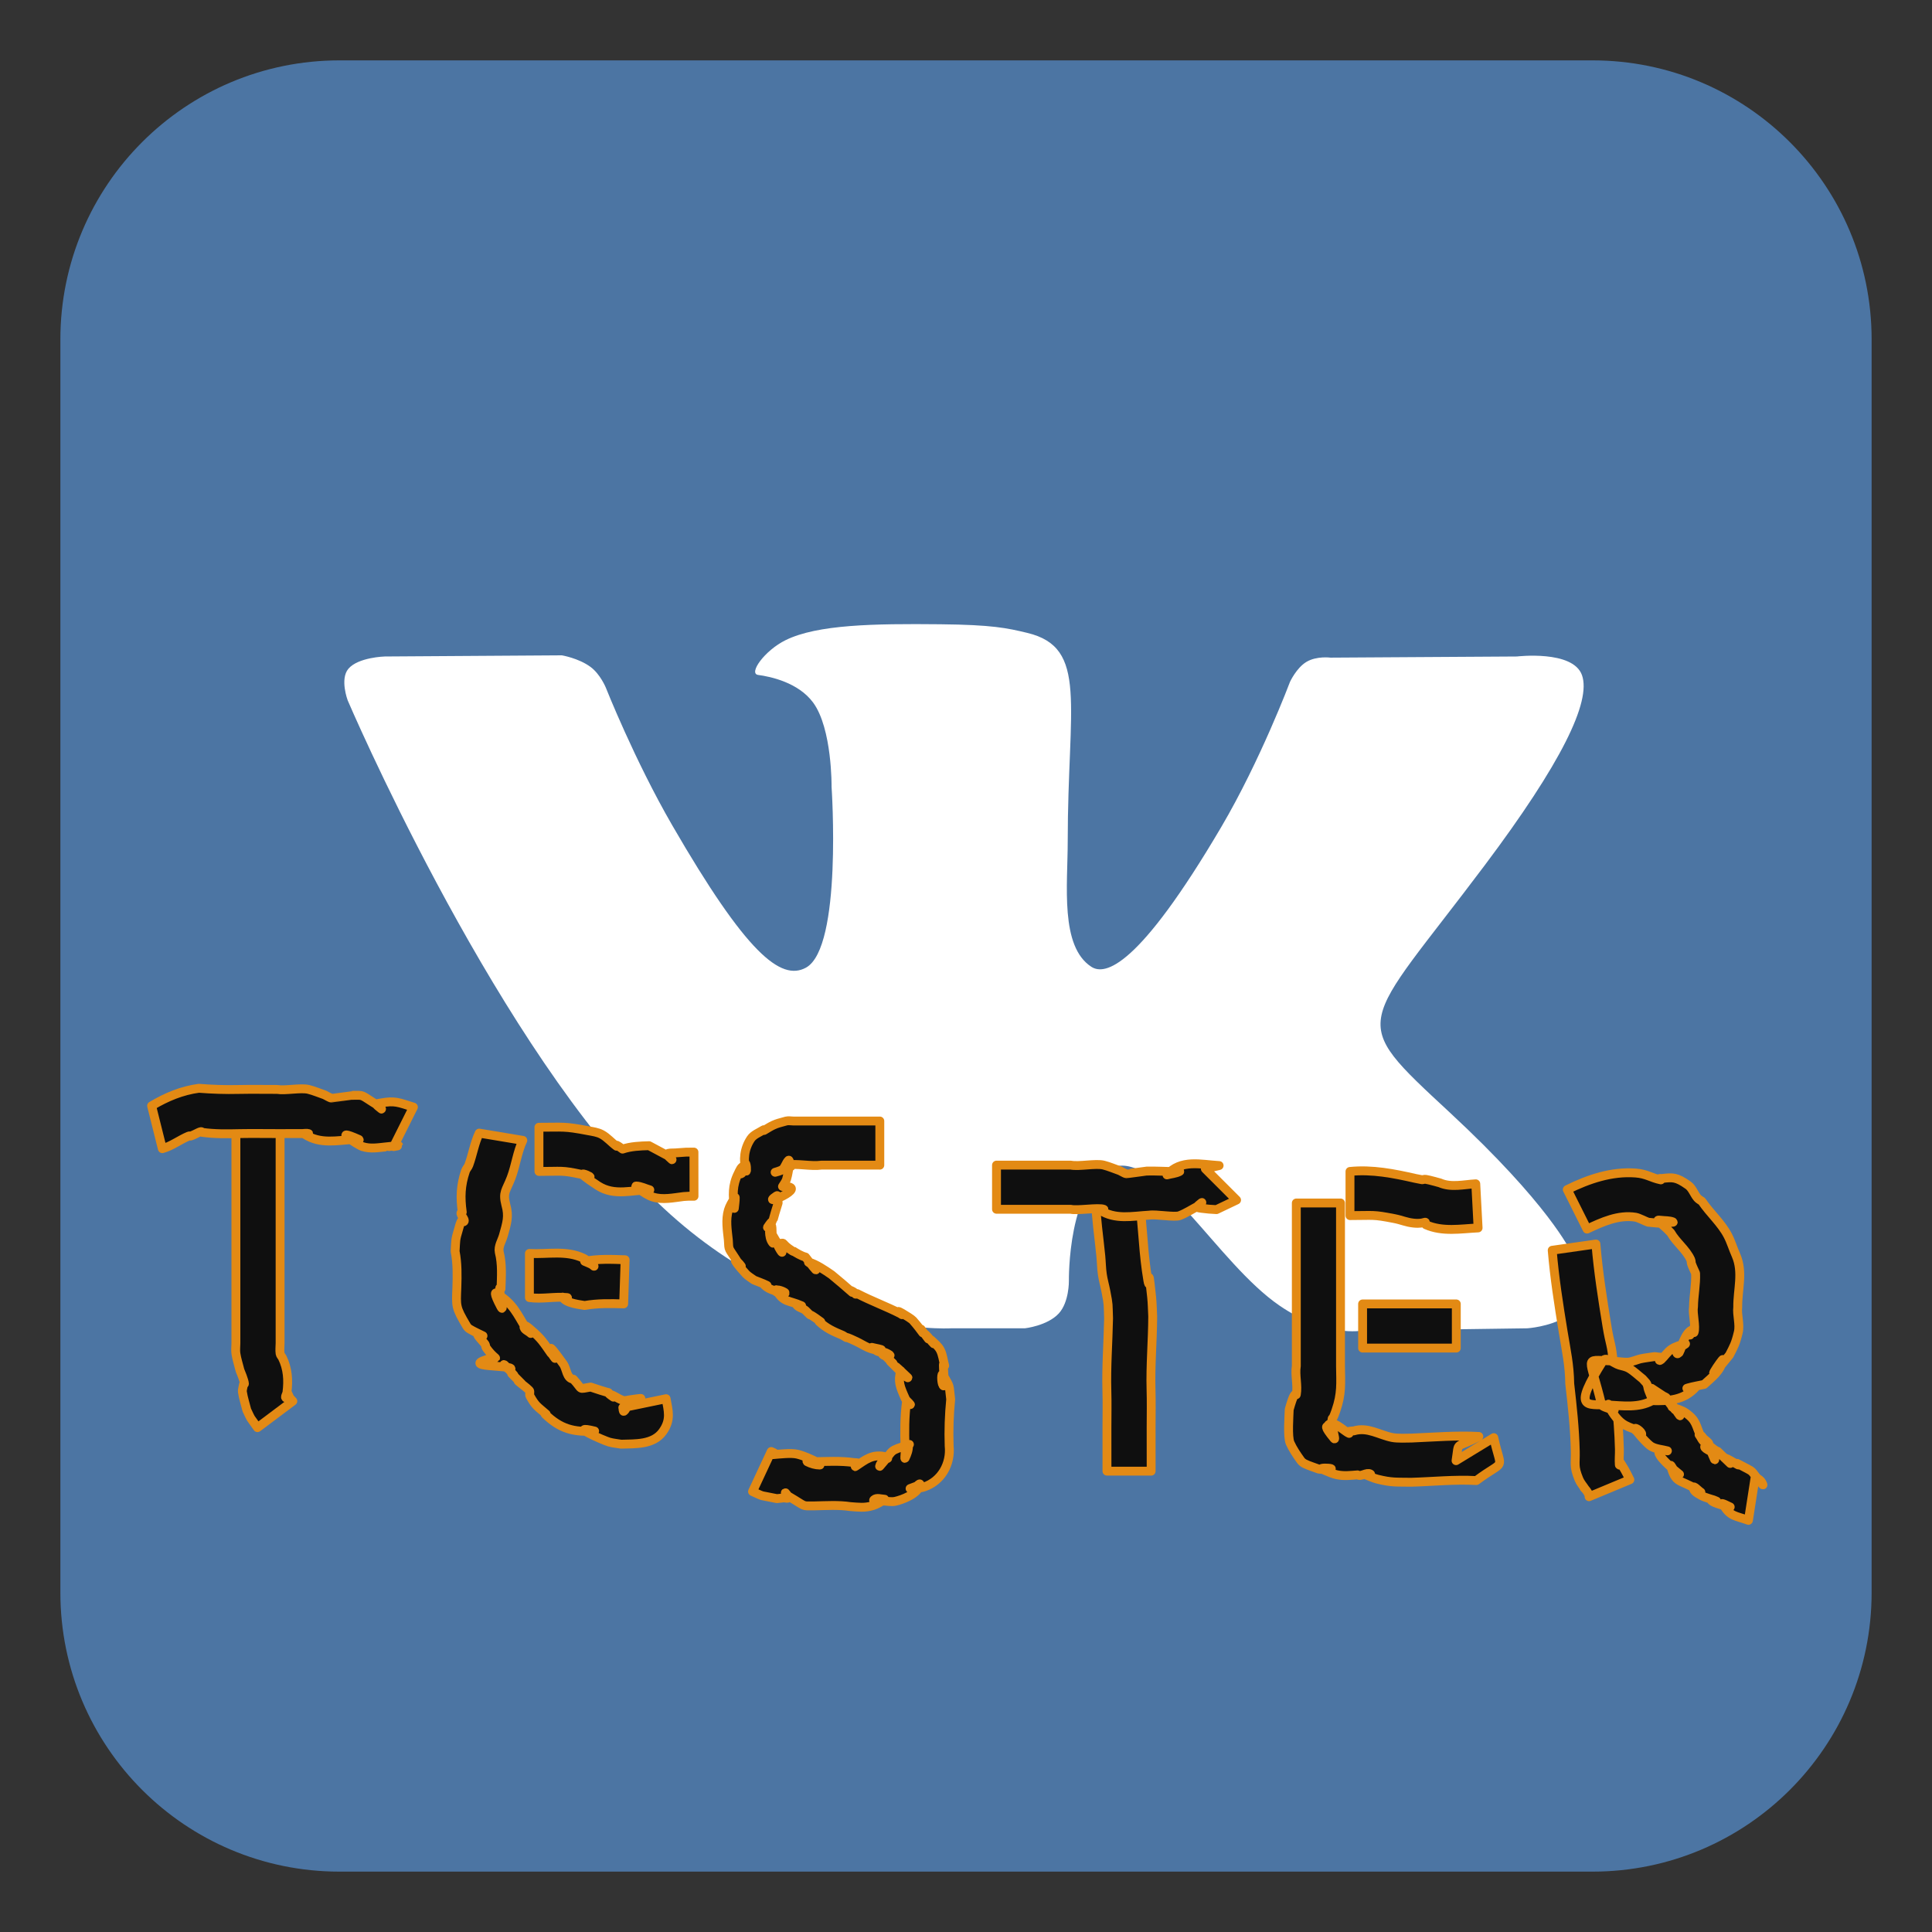 <?xml version="1.0" encoding="UTF-8" standalone="no"?>
<!-- Created with Inkscape (http://www.inkscape.org/) -->

<svg
   xmlns:dc="http://purl.org/dc/elements/1.1/"
   xmlns:cc="http://creativecommons.org/ns#"
   xmlns:rdf="http://www.w3.org/1999/02/22-rdf-syntax-ns#"
   xmlns:svg="http://www.w3.org/2000/svg"
   xmlns="http://www.w3.org/2000/svg"
   xmlns:sodipodi="http://sodipodi.sourceforge.net/DTD/sodipodi-0.dtd"
   xmlns:inkscape="http://www.inkscape.org/namespaces/inkscape"
   version="1.0"
   width="1024"
   height="1024"
   id="svg2444"
   inkscape:version="0.91 r13725"
   sodipodi:docname="app.svg">
  <rect width="100%" height="100%" fill="#333333" stroke="none"/>
  <sodipodi:namedview
     pagecolor="#ffffff"
     bordercolor="#666666"
     borderopacity="1"
     objecttolerance="10"
     gridtolerance="10"
     guidetolerance="10"
     inkscape:pageopacity="0"
     inkscape:pageshadow="2"
     inkscape:window-width="917"
     inkscape:window-height="681"
     id="namedview8"
     showgrid="false"
     inkscape:zoom="0.42762756"
     inkscape:cx="512"
     inkscape:cy="512"
     inkscape:window-x="65"
     inkscape:window-y="24"
     inkscape:window-maximized="0"
     inkscape:current-layer="svg2444" />
  <defs
     id="defs2446" />
  <g
     id="layer1">
    <g
       id="g3257">
      <path
         d="M 179.929,32 L 844.071,32 C 925.767,32 992,98.23 992,179.929 L 992,844.071 C 992,925.767 925.767,992 844.071,992 L 179.929,992 C 98.23,992 32,925.767 32,844.071 L 32,179.929 C 32,98.23 98.23,32 179.929,32"
         id="path2438"
         style="fill:#4c75a3;fill-opacity:1;fill-rule:evenodd;stroke:none" />
      <path
         d="M 503.946,704.029 L 543.215,704.029 C 543.215,704.029 555.074,702.722 561.137,696.198 C 566.71,690.202 566.532,678.949 566.532,678.949 C 566.532,678.949 565.764,626.257 590.215,618.498 C 614.329,610.849 645.285,669.422 678.095,691.946 C 702.907,708.985 721.762,705.256 721.762,705.256 L 809.501,704.029 C 809.501,704.029 855.396,701.198 833.633,665.112 C 831.852,662.165 820.955,638.419 768.395,589.632 C 713.376,538.569 720.751,546.831 787.021,458.504 C 827.38,404.713 843.511,371.876 838.47,357.812 C 833.668,344.413 803.981,347.952 803.981,347.952 L 705.195,348.563 C 705.195,348.563 697.866,347.566 692.439,350.814 C 687.129,353.99 683.722,361.412 683.722,361.412 C 683.722,361.412 668.08,403.034 647.236,438.437 C 603.247,513.13 585.655,517.084 578.465,512.438 C 561.736,501.627 565.917,469.017 565.917,445.843 C 565.917,373.454 576.897,343.272 544.536,335.459 C 533.799,332.868 525.889,331.154 498.426,330.874 C 463.175,330.515 433.347,330.983 416.454,339.258 C 405.215,344.762 396.545,357.023 401.829,357.729 C 408.359,358.599 423.143,361.72 430.981,372.385 C 441.107,386.162 440.753,417.088 440.753,417.088 C 440.753,417.088 446.571,502.301 427.168,512.883 C 413.854,520.142 395.587,505.322 356.369,437.556 C 336.278,402.844 321.104,364.47 321.104,364.47 C 321.104,364.47 318.182,357.301 312.963,353.463 C 306.633,348.813 297.789,347.339 297.789,347.339 L 203.913,347.952 C 203.913,347.952 189.823,348.345 184.646,354.474 C 180.04,359.929 184.278,371.198 184.278,371.198 C 184.278,371.198 257.768,543.141 340.989,629.79 C 417.303,709.244 503.946,704.029 503.946,704.029"
         id="path2442"
         style="fill:#ffffff;fill-opacity:1;fill-rule:evenodd;stroke:none" />
    </g>
  </g>
  <g
     style="display:inline"
     id="g4794"
     transform="matrix(0,-11.761,-11.766,0,5169.234,5520.954)">
    <path
       transform="matrix(0,-1,-1,0,432,441.362)"
       inkscape:connector-curvature="0"
       d="m 14.643,13.515 c 0,1.635 0,3.27 0,4.905 0,0.939 0,1.878 0,2.817 0,0.621 0,1.242 0,1.864 0,0.157 -0.024,0.316 0,0.471 0.01,0.067 0.066,0.119 0.099,0.178 0.248,0.504 0.279,1.023 0.21,1.569 -0.011,0.083 -0.117,0.241 -0.034,0.249 0.084,0.008 0.033,-0.165 0.05,-0.247 0.153,0.317 0.061,0.192 0.248,0.393 0,0 -1.592,1.195 -1.592,1.195 l 0,0 c -0.393,-0.562 -0.242,-0.293 -0.48,-0.791 -0.066,-0.272 -0.158,-0.54 -0.199,-0.817 -0.013,-0.091 0.025,-0.183 0.037,-0.275 0.008,-0.031 0.008,-0.065 0.025,-0.092 0.005,-0.009 0.03,0.015 0.03,0.005 -0.006,-0.157 -0.182,-0.562 -0.2,-0.61 -0.062,-0.252 -0.146,-0.5 -0.185,-0.757 -0.023,-0.155 0,-0.314 0,-0.471 0,-0.621 0,-1.242 0,-1.864 0,-0.939 0,-1.878 0,-2.817 0,-1.635 0,-3.27 0,-4.905 0,0 1.99,0 1.99,0 z"
       id="path3819"
       style="fill:#0f0f0f;fill-opacity:1;fill-rule:nonzero;stroke:#e38a14;stroke-width:0.4;stroke-linecap:round;stroke-linejoin:round;stroke-miterlimit:4;stroke-dasharray:none;stroke-opacity:1" />
    <path
       transform="matrix(0,-1,-1,0,432,441.362)"
       inkscape:connector-curvature="0"
       d="m 8.857,12.407 c 0.665,-0.399 1.365,-0.689 2.125,-0.791 0.598,0.047 1.193,0.068 1.793,0.053 0.576,-0.011 1.151,-0.002 1.727,-0.002 0.382,0.063 1.071,-0.086 1.42,-9.72e-4 0.249,0.061 0.486,0.165 0.729,0.247 0.095,0.047 0.185,0.105 0.284,0.142 0.006,0.002 0.874,-0.118 0.914,-0.121 0.633,-0.004 0.362,-0.057 1.213,0.462 0.059,0.036 0.196,0.194 0.142,0.151 -0.278,-0.221 -0.299,-0.227 -0.024,-0.268 0.635,-0.119 0.791,-0.026 1.468,0.184 0,0 -0.89,1.78 -0.89,1.78 l 0,0 c 0.657,-0.115 -0.333,0.02 -0.345,0.013 -0.352,0.036 -0.7,0.1 -1.053,-0.012 -0.228,-0.072 -1.478,-0.904 -0.165,-0.321 0.068,0.03 -0.148,-0.001 -0.222,-0.002 -0.76,0.041 -1.521,0.227 -2.213,-0.228 0.054,-0.012 0.213,-0.021 0.161,-0.037 -0.091,-0.027 -0.189,-7e-5 -0.284,-7e-5 -0.379,0 -0.759,6.71e-4 -1.138,10e-4 -0.559,-5.53e-4 -1.118,-0.009 -1.677,0.001 -0.567,0.013 -1.136,0.022 -1.699,-0.058 -0.016,-0.101 -0.236,0.072 -0.505,0.168 -0.025,0.009 -0.056,-0.015 -0.081,-0.004 -0.41,0.169 -0.767,0.453 -1.199,0.573 0,0 -0.483,-1.931 -0.483,-1.931 z"
       id="path3821"
       style="fill:#0f0f0f;fill-opacity:1;fill-rule:nonzero;stroke:#e38a14;stroke-width:0.4;stroke-linecap:round;stroke-linejoin:round;stroke-miterlimit:4;stroke-dasharray:none;stroke-opacity:1" />
    <path
       transform="matrix(0,-1,-1,0,432,441.362)"
       inkscape:connector-curvature="0"
       d="m 25.576,13.962 c -0.252,0.537 -0.317,1.136 -0.526,1.686 -0.224,0.59 -0.386,0.638 -0.238,1.221 0.147,0.518 0.049,0.809 -0.109,1.374 -0.071,0.255 -0.241,0.489 -0.187,0.762 0.137,0.537 0.096,1.1 0.078,1.648 -0.212,-0.326 0.205,1.207 -0.003,0.816 -0.717,-1.349 0.393,-0.034 -0.18,-0.585 0.71,0.402 0.918,0.916 1.313,1.568 0.018,0.029 -0.042,-0.125 -0.018,-0.101 0.091,0.092 0.153,0.209 0.23,0.314 -0.102,-0.106 -0.33,-0.172 -0.305,-0.317 0.02,-0.122 0.236,0.089 0.33,0.169 0.459,0.388 0.559,0.576 0.878,1.029 0.052,0.075 -0.097,-0.155 -0.145,-0.232 1.044,1.535 -0.665,-1.172 0.702,0.722 0.164,0.228 0.145,0.652 0.456,0.69 0.459,0.498 0.19,0.448 0.781,0.354 1.474,0.499 0.384,0.026 1.027,0.455 0.05,0.033 -0.19,-0.14 -0.133,-0.122 0.157,0.05 0.292,0.153 0.442,0.22 0.168,0.074 0.152,0.062 0.293,0.047 0.041,-0.008 0.081,-0.017 0.122,-0.023 0.032,-0.005 0.536,-0.079 0.512,-0.062 -0.148,0.105 -0.368,0.074 -0.513,0.183 -0.124,0.093 -0.127,0.298 -0.25,0.392 -0.045,0.034 -0.034,-0.108 -0.051,-0.162 0,0 1.949,-0.403 1.949,-0.403 l 0,0 c 0.093,0.534 0.237,0.938 -0.148,1.482 -0.427,0.603 -1.251,0.547 -1.877,0.568 -0.178,-0.031 -0.36,-0.046 -0.535,-0.094 -0.244,-0.067 -1.935,-0.807 -0.66,-0.498 -0.948,0.063 -1.546,-0.1 -2.232,-0.763 -0.012,-0.012 0.033,-7.01e-4 0.05,-0.001 -0.396,-0.346 -0.476,-0.355 -0.732,-0.82 -0.04,-0.073 0.03,-0.189 -0.029,-0.249 -0.15,-0.152 -0.332,-0.27 -0.493,-0.411 -0.047,-0.041 0.1,0.073 0.151,0.11 -0.15,-0.151 -0.3,-0.301 -0.449,-0.452 0.033,0.022 0.124,0.096 0.098,0.066 -0.831,-0.971 -0.278,-0.139 -0.144,-0.264 0.227,-0.211 -2.607,-0.051 -0.766,-0.53 0.224,0.078 -0.038,-0.007 -0.34,-0.444 -0.03,-0.044 -0.018,-0.108 -0.047,-0.154 -0.083,-0.132 -0.656,-0.667 -0.095,-0.378 C 23.586,22.673 23.379,22.584 23.188,22.469 c -0.056,-0.033 -0.105,-0.081 -0.139,-0.136 -0.512,-0.859 -0.476,-0.893 -0.443,-1.745 0.018,-0.548 0.026,-1.085 -0.079,-1.627 0.033,-0.515 0.002,-0.49 0.153,-0.987 0.043,-0.14 0.069,-0.291 0.153,-0.41 0.021,-0.03 0.062,0.088 0.089,0.063 0.106,-0.1 -0.276,-0.391 -0.073,-0.43 -0.092,-0.664 -0.075,-1.204 0.145,-1.853 0.033,-0.097 0.115,-0.172 0.15,-0.267 0.175,-0.474 0.251,-0.981 0.469,-1.441 0,0 1.963,0.327 1.963,0.327 z"
       id="path3823"
       style="fill:#0f0f0f;fill-opacity:1;fill-rule:nonzero;stroke:#e38a14;stroke-width:0.4;stroke-linecap:round;stroke-linejoin:round;stroke-miterlimit:4;stroke-dasharray:none;stroke-opacity:1" />
    <path
       transform="matrix(0,-1,-1,0,432,441.362)"
       inkscape:connector-curvature="0"
       d="m 25.874,19.059 c 0.815,0.045 1.661,-0.156 2.431,0.213 0.18,0.086 0.314,0.246 0.476,0.362 0.019,0.014 -0.024,-0.042 -0.045,-0.053 -0.121,-0.064 -0.25,-0.111 -0.374,-0.167 0.6,-0.121 1.215,-0.09 1.822,-0.071 0,0 -0.064,1.989 -0.064,1.989 l 0,0 c -0.589,-0.019 -1.175,-0.031 -1.758,0.072 -0.14,-0.032 -0.831,-0.085 -0.988,-0.363 -0.034,-0.06 0.123,0.076 0.192,0.078 0.024,8.36e-4 0.038,-0.069 0.014,-0.071 -0.566,-0.058 -1.141,0.081 -1.706,0 0,0 0,-1.99 0,-1.99 z"
       id="path3825"
       style="fill:#0f0f0f;fill-opacity:1;fill-rule:nonzero;stroke:#e38a14;stroke-width:0.4;stroke-linecap:round;stroke-linejoin:round;stroke-miterlimit:4;stroke-dasharray:none;stroke-opacity:1" />
    <path
       transform="matrix(0,-1,-1,0,432,441.362)"
       inkscape:connector-curvature="0"
       d="m 26.301,13.372 c 1.121,0 1.123,-0.054 2.213,0.154 0.21,0.04 0.432,0.066 0.62,0.169 0.25,0.136 0.438,0.366 0.669,0.533 0.013,0.009 -0.014,-0.056 7.61e-4,-0.049 0.096,0.046 0.178,0.118 0.267,0.178 0.367,-0.125 0.794,-0.144 1.194,-0.154 0.296,0.159 0.593,0.317 0.889,0.476 0.046,0.05 0.19,0.193 0.138,0.15 -0.453,-0.379 -0.074,-0.268 0.291,-0.311 0.472,-0.032 0.237,-0.024 0.703,-0.027 0,0 0.002,1.99 0.002,1.99 l 0,0 c -0.304,-0.002 -0.147,-0.006 -0.468,0.013 -0.444,0.053 -0.945,0.165 -1.385,0.022 -0.221,-0.072 -0.414,-0.212 -0.607,-0.339 -0.059,-0.039 -0.215,-0.159 -0.144,-0.157 0.212,0.008 0.409,0.116 0.614,0.173 -0.798,3.49e-4 -1.586,0.294 -2.329,-0.18 -0.14,-0.093 -0.649,-0.423 -0.692,-0.511 -0.049,-0.099 0.423,0.122 0.313,0.107 -0.13,-0.019 -0.247,-0.088 -0.376,-0.115 -0.904,-0.194 -0.863,-0.131 -1.91,-0.131 0,0 0,-1.99 0,-1.99 z"
       id="path3827"
       style="fill:#0f0f0f;fill-opacity:1;fill-rule:nonzero;stroke:#e38a14;stroke-width:0.4;stroke-linecap:round;stroke-linejoin:round;stroke-miterlimit:4;stroke-dasharray:none;stroke-opacity:1" />
    <path
       transform="matrix(0,-1,-1,0,432,441.362)"
       inkscape:connector-curvature="0"
       d="m 41.655,15.078 c -0.871,0 -1.742,0 -2.612,0 -0.509,0.07 -1.103,-0.091 -1.604,0 -0.077,0.014 0.223,-0.063 0.234,0.015 0.011,0.082 -0.143,0.086 -0.214,0.128 -0.165,0.058 -0.325,0.134 -0.495,0.175 -0.112,0.027 0.235,-0.054 0.32,-0.132 0.118,-0.109 0.148,-0.292 0.264,-0.404 0.028,-0.027 0.047,0.069 0.043,0.107 -0.027,0.252 -0.063,0.506 -0.134,0.75 -0.035,0.119 -0.121,0.216 -0.182,0.324 1.329,-0.034 -1.131,0.996 -0.263,0.42 0.091,-0.061 0.051,0.214 0.066,0.322 -0.468,1.477 -0.016,0.402 -0.475,1.093 -0.027,0.04 0.068,-0.07 0.105,-0.101 0.122,-0.101 0.088,0.307 0.104,0.465 0.007,0.115 0.094,0.433 0.022,0.344 -0.108,-0.135 -0.14,-0.325 -0.145,-0.498 -0.002,-0.064 0.103,0.08 0.135,0.135 0.839,1.415 0.189,0.527 0.201,0.343 0.003,-0.047 0.082,0.047 0.123,0.071 0.252,-0.101 0.029,-0.031 0.572,0.311 0.019,0.012 0.079,0.038 0.061,0.025 -0.475,-0.36 0.169,0.17 0.53,0.25 0.152,0.19 0.29,0.392 0.455,0.571 0.04,0.043 -0.037,-0.115 -0.076,-0.158 -0.066,-0.073 -0.327,-0.21 -0.232,-0.184 0.335,0.091 0.741,0.372 1.029,0.57 0.348,0.286 0.59,0.495 0.931,0.794 0.026,0.023 -0.091,-0.099 -0.06,-0.085 0.311,0.136 0.144,0.216 0.278,0.139 0.67,0.346 1.316,0.579 1.946,0.9 0.025,0.016 0.097,0.066 0.074,0.048 -0.527,-0.401 0.399,0.154 0.493,0.261 0.427,0.485 0.553,0.764 0.367,0.393 0.11,0.147 0.22,0.294 0.33,0.441 -0.044,-0.068 -0.192,-0.259 -0.131,-0.205 0.141,0.126 0.241,0.291 0.376,0.423 0.048,0.047 -0.162,-0.212 -0.114,-0.165 0.145,0.14 0.312,0.269 0.405,0.447 0.113,0.217 0.132,0.471 0.198,0.707 -0.16,-0.459 0.086,1.133 -0.074,0.884 -0.086,-0.134 -0.079,-0.615 -1.38e-4,-0.477 0.351,0.617 0.255,0.404 0.345,1.107 -0.069,0.699 -0.093,1.398 -0.069,2.099 0.085,0.808 -0.349,1.593 -1.139,1.854 -0.198,0.065 -0.414,0.046 -0.621,0.069 0.852,-0.341 0.099,0.111 0.133,0.074 0.089,-0.099 0.336,-0.382 0.313,-0.25 -0.078,0.428 -0.828,0.686 -1.105,0.749 -0.187,0.043 -0.384,-0.009 -0.575,-0.013 -0.131,-0.018 -0.489,0.036 -0.393,-0.055 0.116,-0.11 0.318,-0.029 0.478,-0.025 0.013,2.72e-4 -0.008,0.028 -0.02,0.035 -0.165,0.09 -0.324,0.198 -0.503,0.253 -0.384,0.116 -0.642,0.07 -1.018,0.045 -0.544,-0.082 -1.092,-0.042 -1.639,-0.032 -0.581,0.002 -0.323,0.047 -1.148,-0.434 -0.059,-0.034 -0.151,-0.212 -0.144,-0.144 0.008,0.083 0.178,0.121 0.149,0.199 -0.026,0.072 -0.153,0.012 -0.229,0.02 -0.1,0.01 -0.199,0.021 -0.299,0.032 -0.858,-0.181 -0.499,-0.052 -1.097,-0.319 0,0 0.841,-1.804 0.841,-1.804 l 0,0 c 0.191,0.098 0.209,0.048 0.074,0.141 0.295,-0.025 0.83,-0.088 1.106,-0.02 0.301,0.074 0.584,0.209 0.863,0.344 0.061,0.03 0.212,0.145 0.144,0.144 -0.194,-0.002 -0.389,-0.06 -0.563,-0.148 -0.08,-0.04 0.179,-4.05e-4 0.269,-6.08e-4 0.615,-0.011 1.232,-0.05 1.844,0.039 0.061,0.008 0.127,-0.003 0.182,0.024 0.025,0.012 -0.202,0.2 -0.124,0.148 0.444,-0.293 0.769,-0.592 1.394,-0.425 0.146,0.123 0.018,-0.011 -0.233,0.267 -0.036,0.04 -0.097,0.191 -0.061,0.15 0.713,-0.809 0.319,-0.641 1.331,-0.983 -0.067,0.078 -0.282,0.299 -0.209,0.227 0.057,-0.056 0.161,-0.254 0.165,-0.174 0.009,0.194 -0.065,0.387 -0.148,0.562 -0.035,0.075 3.8e-4,-0.166 -4.8e-4,-0.248 -7.93e-4,-0.076 -0.003,-0.153 -0.004,-0.229 -0.024,-0.697 -0.025,-1.398 0.069,-2.09 0.059,0.045 0.21,0.21 0.167,0.149 -0.067,-0.095 -0.179,-0.161 -0.227,-0.267 -0.229,-0.517 -0.345,-0.777 -0.2,-1.25 0.046,0.065 0.082,0.14 0.139,0.195 0.049,0.048 0.224,0.158 0.174,0.11 -1.415,-1.353 0.673,0.73 -0.783,-0.724 -0.034,-0.034 0.079,0.055 0.118,0.082 -0.131,-0.136 -0.286,-0.251 -0.392,-0.407 -0.051,-0.076 0.299,0.209 0.224,0.158 -0.11,-0.074 -0.348,-0.097 -0.327,-0.228 0.02,-0.12 0.459,0.157 0.345,0.115 -0.708,-0.257 -0.416,-0.074 -0.801,-0.355 0.134,0.038 0.54,0.101 0.401,0.115 -0.432,0.047 -0.753,-0.215 -1.106,-0.381 -0.794,-0.374 -0.174,-0.013 -0.611,-0.276 -0.423,-0.178 -0.725,-0.308 -1.063,-0.622 -0.019,-0.018 0.098,0.027 0.077,0.012 -0.778,-0.575 -0.246,-0.077 -0.688,-0.512 -0.119,-0.106 -0.317,-0.121 -0.404,-0.254 -0.041,-0.063 0.289,0.071 0.221,0.041 -0.586,-0.26 -0.804,-0.132 -1.125,-0.698 -0.054,-0.095 0.173,0.132 0.26,0.198 -0.097,-0.065 -0.387,-0.129 -0.291,-0.195 0.115,-0.079 0.536,0.147 0.4,0.121 -0.291,-0.056 -0.681,-0.123 -0.913,-0.353 -0.028,-0.027 0.15,0.029 0.116,0.012 -0.188,-0.093 -0.388,-0.161 -0.582,-0.241 -0.125,-0.095 -0.268,-0.168 -0.374,-0.284 -0.776,-0.852 -0.394,-0.622 -0.2,-0.342 0.036,0.052 -0.102,-0.081 -0.135,-0.135 -0.471,-0.762 -0.419,-0.517 -0.45,-1.049 -0.046,-0.442 -0.127,-0.906 0.003,-1.344 0.055,-0.185 0.164,-0.35 0.256,-0.519 0.011,-0.021 0.052,-0.071 0.052,-0.047 0.004,0.164 -0.027,0.326 -0.041,0.489 -0.067,-0.579 -0.102,-1.029 0.177,-1.577 0.065,-0.128 0.133,-0.33 0.277,-0.329 0.121,0.001 -0.171,0.448 -0.149,0.33 0.028,-0.156 0.113,-0.297 0.17,-0.445 0.083,-0.074 0.09,0.434 0.058,0.327 -0.145,-0.482 -0.085,-0.996 0.204,-1.434 0.132,-0.201 0.386,-0.287 0.589,-0.417 0.01,-0.006 0.008,0.022 0.011,0.033 0.384,-0.229 0.432,-0.28 1.002,-0.425 0.102,-0.026 0.21,0 0.315,0 0.429,0 0.859,0 1.288,0 0.871,0 1.742,0 2.612,0 0,0 0,1.99 0,1.99 z"
       id="path3829"
       style="fill:#0f0f0f;fill-opacity:1;fill-rule:nonzero;stroke:#e38a14;stroke-width:0.4;stroke-linecap:round;stroke-linejoin:round;stroke-miterlimit:4;stroke-dasharray:none;stroke-opacity:1" />
    <path
       transform="matrix(0,-1,-1,0,432,441.362)"
       inkscape:connector-curvature="0"
       d="m 53.312,16.358 c 0.172,1.149 0.19,2.323 0.352,3.472 0.236,1.67 0.014,-0.926 0.239,1.199 0.03,0.286 0.032,0.575 0.048,0.863 -0.003,1.102 -0.107,2.2 -0.075,3.302 0.017,0.562 0.005,1.123 0.004,1.685 0.001,0.569 0.002,1.138 0.001,1.707 -3.5e-5,0.095 -7e-5,0.19 -1.04e-4,0.284 0,0 -1.99,-7.28e-4 -1.99,-7.28e-4 l 0,0 c 3.5e-5,-0.095 7e-5,-0.19 1.04e-4,-0.285 2.79e-4,-0.57 -8.9e-5,-1.14 -0.001,-1.709 0.001,-0.541 0.013,-1.083 -0.003,-1.624 -0.031,-1.09 0.055,-2.175 0.076,-3.265 -0.025,-0.685 0.006,-0.558 -0.12,-1.218 -0.049,-0.259 -0.125,-0.512 -0.162,-0.773 -0.039,-0.273 -0.041,-0.551 -0.068,-0.826 -0.043,-0.431 -0.096,-0.86 -0.143,-1.29 -0.049,-0.507 -0.098,-1.014 -0.147,-1.521 0,0 1.99,0 1.99,0 z"
       id="path3831"
       style="fill:#0f0f0f;fill-opacity:1;fill-rule:nonzero;stroke:#e38a14;stroke-width:0.4;stroke-linecap:round;stroke-linejoin:round;stroke-miterlimit:4;stroke-dasharray:none;stroke-opacity:1" />
    <path
       transform="matrix(0,-1,-1,0,432,441.362)"
       inkscape:connector-curvature="0"
       d="m 46.915,15.078 c 1.114,0 2.227,0 3.341,0 0.381,0.075 1.132,-0.091 1.488,0 0.25,0.064 0.488,0.169 0.732,0.253 0.091,0.045 0.177,0.1 0.272,0.135 0.024,0.009 0.874,-0.116 0.929,-0.119 0.405,-0.011 0.809,0.017 1.214,0.02 0.09,6.6e-4 0.349,-0.041 0.269,-1.21e-4 -0.174,0.089 -0.378,0.101 -0.566,0.152 0.629,-0.721 1.531,-0.466 2.349,-0.421 -0.207,0.049 -0.414,0.098 -0.621,0.147 0,0 1.407,1.407 1.407,1.407 l 0,0 c -0.302,0.144 -0.603,0.288 -0.905,0.432 -0.367,-0.023 -0.322,-0.015 -0.674,-0.059 -0.284,-0.035 -0.235,-0.064 0.004,-0.255 0.053,-0.042 -0.095,0.097 -0.143,0.145 -0.284,0.147 -0.553,0.327 -0.851,0.441 -0.222,0.085 -1.062,-0.072 -1.358,-0.024 -0.77,0.042 -1.539,0.226 -2.239,-0.233 0.06,-0.01 0.238,-0.009 0.181,-0.031 -0.234,-0.09 -1.206,0.073 -1.488,0 -1.114,0 -2.227,0 -3.341,0 0,0 0,-1.99 0,-1.99 z"
       id="path3833"
       style="fill:#0f0f0f;fill-opacity:1;fill-rule:nonzero;stroke:#e38a14;stroke-width:0.4;stroke-linecap:round;stroke-linejoin:round;stroke-miterlimit:4;stroke-dasharray:none;stroke-opacity:1" />
    <path
       transform="matrix(0,-1,-1,0,432,441.362)"
       inkscape:connector-curvature="0"
       d="m 62.411,16.784 c 0,1.522 0,3.045 0,4.567 0,0.926 0,1.853 0,2.779 0.009,0.79 0.06,1.239 -0.209,2.016 -0.208,0.599 -0.148,0.183 -0.181,0.467 0.012,0.044 0.028,0.087 0.035,0.132 0.016,0.106 0.021,0.212 0.032,0.319 0.011,0.112 0.106,0.424 0.034,0.337 -0.969,-1.169 0.513,-0.001 -0.289,-0.572 0.194,-0.346 0.718,0.233 0.967,0.339 0.008,0.004 -0.119,-0.069 -0.001,-0.091 0.07,-0.014 0.143,-0.015 0.214,-0.023 0.619,-0.188 1.143,0.185 1.727,0.3 0.243,0.048 0.644,0.027 0.872,0.025 1.009,-0.042 2.019,-0.128 3.029,-0.073 -1.107,0.593 -0.875,0.151 -1.025,1.091 0,0 1.699,-1.037 1.699,-1.037 l 0,0 c 0.344,1.582 0.57,0.924 -0.784,1.934 -0.978,-0.055 -1.955,0.049 -2.932,0.076 -0.661,-0.011 -0.878,0.022 -1.525,-0.139 -0.183,-0.046 -0.353,-0.13 -0.53,-0.196 0.07,-0.013 0.273,-0.004 0.21,-0.038 -0.169,-0.092 -0.414,0.141 -0.575,0.041 -0.325,0.024 -0.605,0.063 -0.934,-0.007 -0.179,-0.038 -0.349,-0.114 -0.517,-0.185 -0.058,-0.024 -0.219,-0.086 -0.158,-0.101 0.131,-0.034 0.533,9.8e-5 0.403,0.037 -0.17,0.049 -0.353,-5.39e-4 -0.53,-8.09e-4 -0.212,-0.081 -0.431,-0.144 -0.635,-0.242 -0.075,-0.036 -0.145,-0.091 -0.193,-0.159 -0.176,-0.247 -0.35,-0.501 -0.474,-0.778 -0.125,-0.28 -0.047,-1.239 -0.041,-1.512 0.043,-0.141 0.079,-0.284 0.13,-0.422 0.031,-0.083 0.061,-0.168 0.115,-0.238 0.015,-0.02 0.071,0.015 0.075,-0.01 0.074,-0.417 -0.066,-0.871 0,-1.289 0,-0.926 0,-1.853 0,-2.779 0,-1.522 0,-3.045 0,-4.567 0,0 1.99,0 1.99,0 z"
       id="path3835"
       style="fill:#0f0f0f;fill-opacity:1;fill-rule:nonzero;stroke:#e38a14;stroke-width:0.4;stroke-linecap:round;stroke-linejoin:round;stroke-miterlimit:4;stroke-dasharray:none;stroke-opacity:1" />
    <path
       transform="matrix(0,-1,-1,0,432,441.362)"
       inkscape:connector-curvature="0"
       d="m 63.406,21.334 c 1.137,0 2.275,0 3.412,0 0.27,0 0.539,0 0.809,0 0,0 0,1.99 0,1.99 l 0,0 c -0.27,0 -0.539,0 -0.809,0 -1.137,0 -2.275,0 -3.412,0 0,0 0,-1.99 0,-1.99 z"
       id="path3837"
       style="fill:#0f0f0f;fill-opacity:1;fill-rule:nonzero;stroke:#e38a14;stroke-width:0.4;stroke-linecap:round;stroke-linejoin:round;stroke-miterlimit:4;stroke-dasharray:none;stroke-opacity:1" />
    <path
       transform="matrix(0,-1,-1,0,432,441.362)"
       inkscape:connector-curvature="0"
       d="m 62.838,15.363 c 1.003,-0.1 1.974,0.094 2.943,0.314 0.103,0.02 0.206,0.04 0.309,0.061 0.053,-0.006 0.107,-0.029 0.16,-0.019 0.215,0.037 0.423,0.105 0.635,0.158 0.509,0.223 1.08,0.073 1.619,0.044 0,0 0.105,1.988 0.105,1.988 l 0,0 c -0.787,0.038 -1.601,0.189 -2.353,-0.143 -0.023,-0.243 0.017,-0.014 -0.556,-0.075 -0.339,-0.036 -0.53,-0.139 -0.87,-0.204 C 63.842,17.295 63.945,17.353 62.838,17.353 c 0,0 0,-1.99 0,-1.99 z"
       id="path3839"
       style="fill:#0f0f0f;fill-opacity:1;fill-rule:nonzero;stroke:#e38a14;stroke-width:0.4;stroke-linecap:round;stroke-linejoin:round;stroke-miterlimit:4;stroke-dasharray:none;stroke-opacity:1" />
    <path
       transform="matrix(0,-1,-1,0,432,441.362)"
       inkscape:connector-curvature="0"
       d="m 73.916,18.634 c 0.104,1.242 0.298,2.476 0.499,3.706 0.144,0.879 0.209,0.773 0.284,1.668 0.024,0.291 0.018,0.584 0.027,0.875 0.034,0.284 0.072,0.568 0.101,0.853 0.074,0.736 0.128,1.399 0.147,2.135 0.006,0.238 -0.022,0.478 -0.003,0.716 0.002,0.02 0.059,0.021 0.061,5.64e-4 0.003,-0.055 -0.034,-0.106 -0.051,-0.159 0.217,0.341 0.268,0.426 0.464,0.828 0,0 -1.837,0.765 -1.837,0.765 l 0,0 c 0.035,-0.174 -0.382,-0.561 -0.169,-0.336 -0.096,-0.149 -0.219,-0.283 -0.287,-0.447 -0.246,-0.598 -0.15,-0.671 -0.165,-1.274 -0.024,-1.016 -0.134,-2.027 -0.25,-3.036 -0.011,-0.841 -0.158,-1.497 -0.294,-2.326 -0.2,-1.223 -0.394,-2.451 -0.496,-3.687 0,0 1.97,-0.281 1.97,-0.281 z"
       id="path3841"
       style="fill:#0f0f0f;fill-opacity:1;fill-rule:nonzero;stroke:#e38a14;stroke-width:0.4;stroke-linecap:round;stroke-linejoin:round;stroke-miterlimit:4;stroke-dasharray:none;stroke-opacity:1" />
    <path
       transform="matrix(0,-1,-1,0,432,441.362)"
       inkscape:connector-curvature="0"
       d="m 72.628,16.179 c 0.954,-0.471 1.994,-0.826 3.075,-0.745 0.509,0.038 0.689,0.216 1.139,0.309 -0.03,-0.014 -0.112,-0.016 -0.09,-0.042 0.031,-0.037 0.095,-0.016 0.143,-0.021 0.474,-0.052 0.634,-0.079 1.172,0.301 0.195,0.137 0.267,0.396 0.422,0.577 0.056,0.065 0.136,0.103 0.204,0.154 0.356,0.53 0.867,0.969 1.165,1.541 0.149,0.286 0.238,0.599 0.371,0.893 0.332,0.766 0.067,1.546 0.076,2.328 -0.043,0.366 0.11,0.781 0.024,1.141 -0.126,0.524 -0.199,0.635 -0.398,1.024 -1.423,1.779 -0.277,0.092 -0.296,0.202 -0.089,0.513 -0.495,0.797 -0.841,1.119 -0.242,0.053 -0.487,0.091 -0.725,0.159 -0.245,0.069 0.361,-0.055 0.336,-0.026 -0.53,0.588 -1.221,0.618 -1.956,0.6 -0.603,0.337 -1.33,0.232 -1.989,0.195 -0.959,-0.045 -1.628,0.245 -0.223,-1.992 0.135,-0.214 0.491,0.125 0.734,0.195 0.148,0.043 0.306,0.067 0.439,0.146 0.221,0.131 0.406,0.315 0.609,0.473 0.311,0.343 0.1,0.074 0.412,0.848 0.06,0.148 -0.141,-0.289 -0.172,-0.446 -0.007,-0.033 0.058,0.036 0.091,0.041 0.025,0.004 0.05,-0.011 0.075,-0.016 0.175,0.115 0.349,0.229 0.524,0.344 0.318,0.156 -0.073,-0.05 0.536,0.626 0.051,0.057 -0.159,-0.262 -0.11,-0.202 0.117,0.143 0.203,0.309 0.316,0.455 0.059,0.076 -0.089,-0.173 -0.153,-0.244 -0.053,-0.059 -0.128,-0.093 -0.192,-0.139 0.202,0.087 0.425,0.135 0.606,0.261 0.524,0.364 0.447,0.57 0.713,1.119 0.012,0.024 -0.011,-0.101 0.006,-0.08 0.071,0.09 0.273,0.347 0.168,0.301 -0.135,-0.06 -0.183,-0.232 -0.275,-0.348 0.714,0.616 0.223,0.074 0.695,1.112 0.037,0.081 -0.003,-0.189 -0.054,-0.262 -0.096,-0.139 -0.487,-0.23 -0.367,-0.35 0.145,-0.145 0.365,0.196 0.563,0.247 0.189,0.182 0.378,0.364 0.567,0.546 0.042,-0.097 -0.376,-0.3 -0.261,-0.259 0.205,0.074 0.384,0.205 0.578,0.303 0.019,0.009 0.064,0.04 0.06,0.019 -0.007,-0.032 -0.046,-0.045 -0.07,-0.067 0.966,0.517 0.445,0.165 1.155,0.963 0.041,0.046 -0.039,-0.121 -0.081,-0.166 -0.073,-0.079 -0.17,-0.13 -0.256,-0.196 0,0 -0.306,1.967 -0.306,1.967 l 0,0 c -0.576,-0.21 -0.826,-0.167 -1.131,-0.703 -0.052,-0.092 0.354,0.177 0.25,0.195 -0.037,0.007 -0.738,-0.495 0.06,-0.095 -0.038,-0.01 -0.79,-0.15 -0.873,-0.324 -0.037,-0.079 0.333,0.097 0.254,0.061 -0.228,-0.103 -0.486,-0.138 -0.703,-0.264 -0.139,-0.081 -0.341,-0.181 -0.34,-0.342 0.001,-0.132 0.227,0.135 0.341,0.203 -0.112,-0.05 -0.223,-0.099 -0.335,-0.149 0.04,0.003 0.156,0.03 0.121,0.009 -0.733,-0.443 -0.929,-0.238 -1.142,-1.047 -0.047,-0.177 0.28,0.539 0.393,0.383 -0.033,-0.028 -1.651,-1.295 -0.545,-1.058 -0.24,-0.065 -0.501,-0.075 -0.719,-0.195 -0.17,-0.094 -0.661,-0.645 -0.726,-0.79 -0.051,-0.115 0.301,0.116 0.289,0.241 -0.011,0.117 -0.196,-0.128 -0.294,-0.192 0.347,0.018 -0.022,0.011 -0.462,-0.225 -0.63,-0.338 -0.998,-1.523 -0.544,-0.597 0.025,0.05 -0.075,-0.083 -0.112,-0.125 0.656,0.159 -0.365,-0.057 -0.396,-0.189 -0.535,-2.246 -0.837,-2.02 0.398,-1.984 0.216,0.012 0.58,0.073 0.8,0.059 0.156,-0.01 0.449,-0.13 0.546,-0.15 0.214,-0.046 0.432,-0.069 0.649,-0.103 0.532,0.082 0.119,-0.063 0.21,0.168 0.009,0.023 0.054,-0.004 0.072,-0.021 0.166,-0.153 0.287,-0.359 0.476,-0.484 0.183,-0.121 0.403,-0.181 0.615,-0.235 0.069,-0.017 -0.116,0.082 -0.173,0.123 -0.067,0.101 -0.132,0.403 -0.2,0.303 -0.07,-0.104 0.064,-0.285 0.182,-0.33 0.094,-0.036 -0.123,0.38 -0.078,0.29 0.029,-0.057 0.278,-0.976 0.615,-1.025 0.09,-0.013 -0.085,0.161 -0.128,0.241 0.047,-0.093 0.055,-0.222 0.142,-0.279 0.046,-0.03 0.021,0.214 0.038,0.162 0.091,-0.272 -0.078,-0.855 -0.024,-1.153 0.007,-0.509 0.117,-1.007 0.094,-1.514 -0.061,-0.14 -0.13,-0.275 -0.182,-0.419 -0.022,-0.062 -0.011,-0.134 -0.038,-0.194 -0.208,-0.46 -0.651,-0.776 -0.899,-1.213 -0.437,-0.475 -0.795,-0.608 -0.431,-0.561 0.175,0.023 0.36,0.007 0.525,0.071 0.087,0.034 -0.185,0.017 -0.277,0.025 -0.516,0.047 -0.235,0.043 -0.836,-0.01 -0.129,-0.042 -0.421,-0.201 -0.567,-0.225 -0.77,-0.124 -1.511,0.217 -2.185,0.535 0,0 -0.89,-1.78 -0.89,-1.78 z"
       id="path3843"
       style="fill:#0f0f0f;fill-opacity:1;fill-rule:nonzero;stroke:#e38a14;stroke-width:0.4;stroke-linecap:round;stroke-linejoin:round;stroke-miterlimit:4;stroke-dasharray:none;stroke-opacity:1" />
  </g>
</svg>
